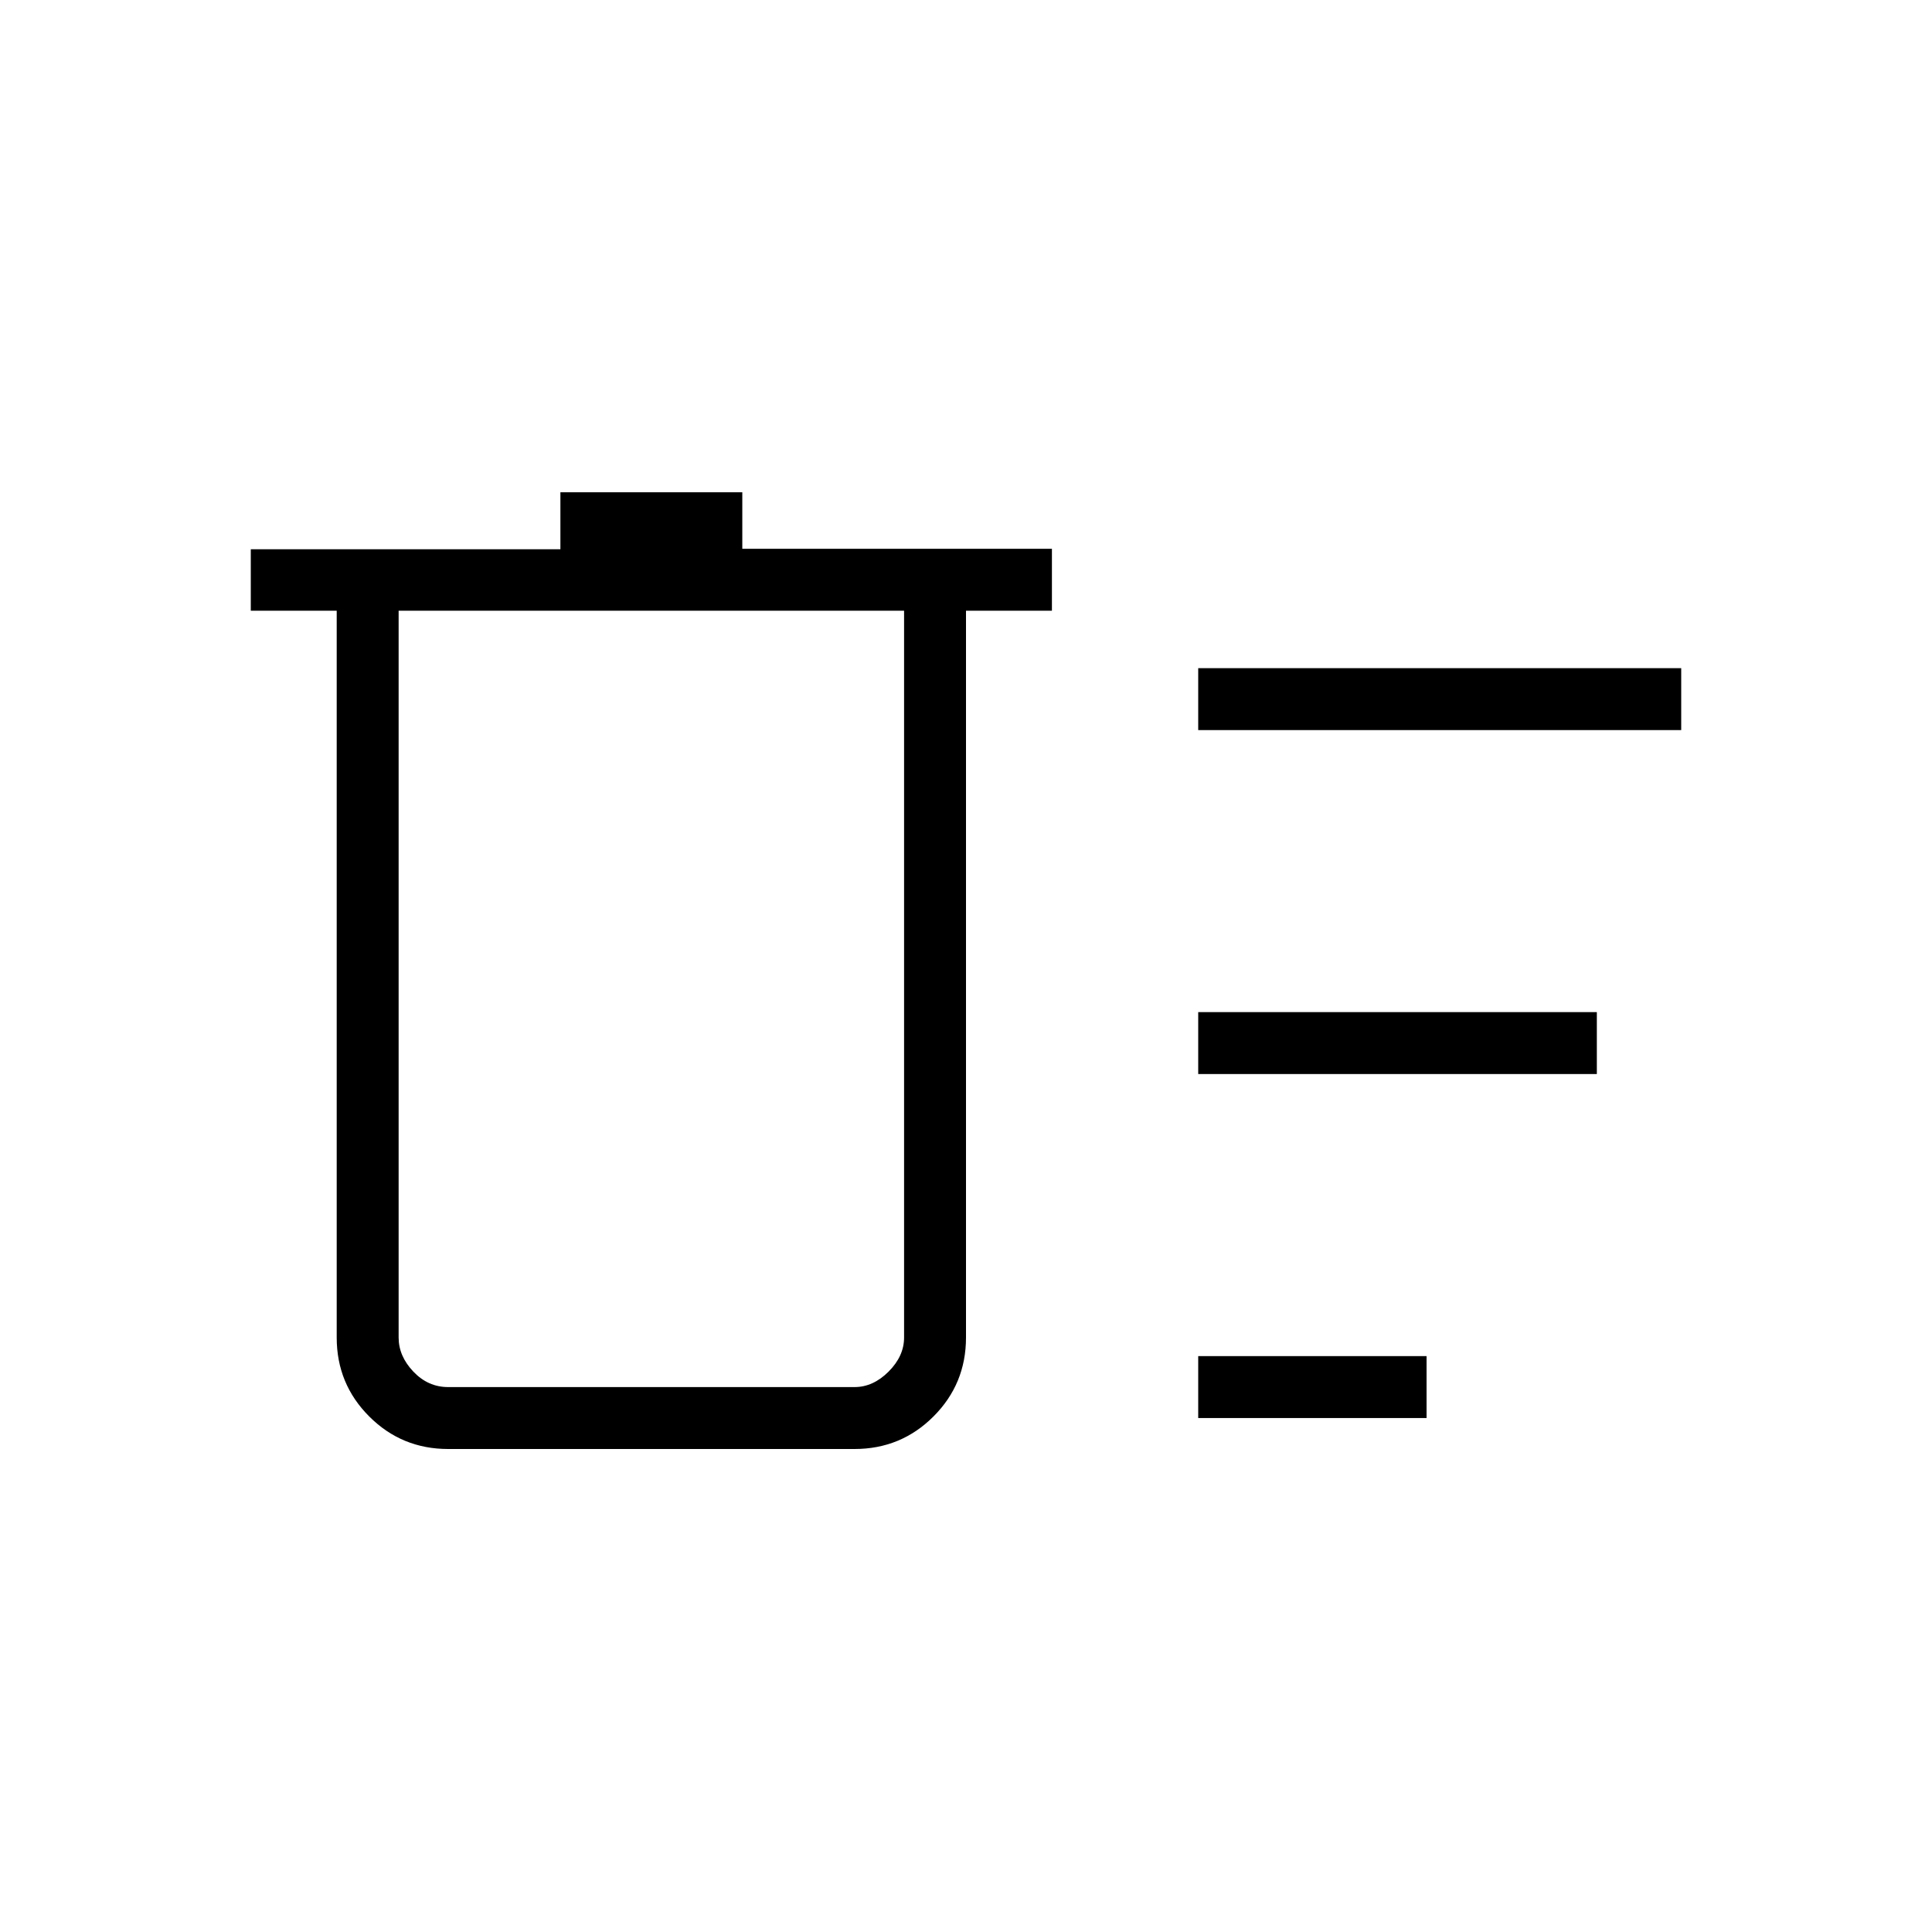 <svg xmlns="http://www.w3.org/2000/svg" width="48" height="48" viewBox="0 96 960 960"><path d="M595.385 800.616v-30.77h113.461v30.77H595.385Zm0-341.847V428h240v30.769h-240Zm0 170.923v-30.769h198.077v30.769H595.385ZM167.307 399.461h-42.692v-30.549h153.846v-28.297h90.385v28.077h153.847v30.769H480v361.155q0 23.057-16.163 39.221Q447.673 816 424.616 816H222.692q-23.058 0-39.221-16.163-16.164-16.164-16.164-39.221V399.461Zm30.77 0v361.155q0 9.23 7.307 16.923 7.308 7.692 17.308 7.692h201.924q9.23 0 16.923-7.692 7.692-7.693 7.692-16.923V399.461H198.077Zm0 0v385.77-385.77Z"/></svg>